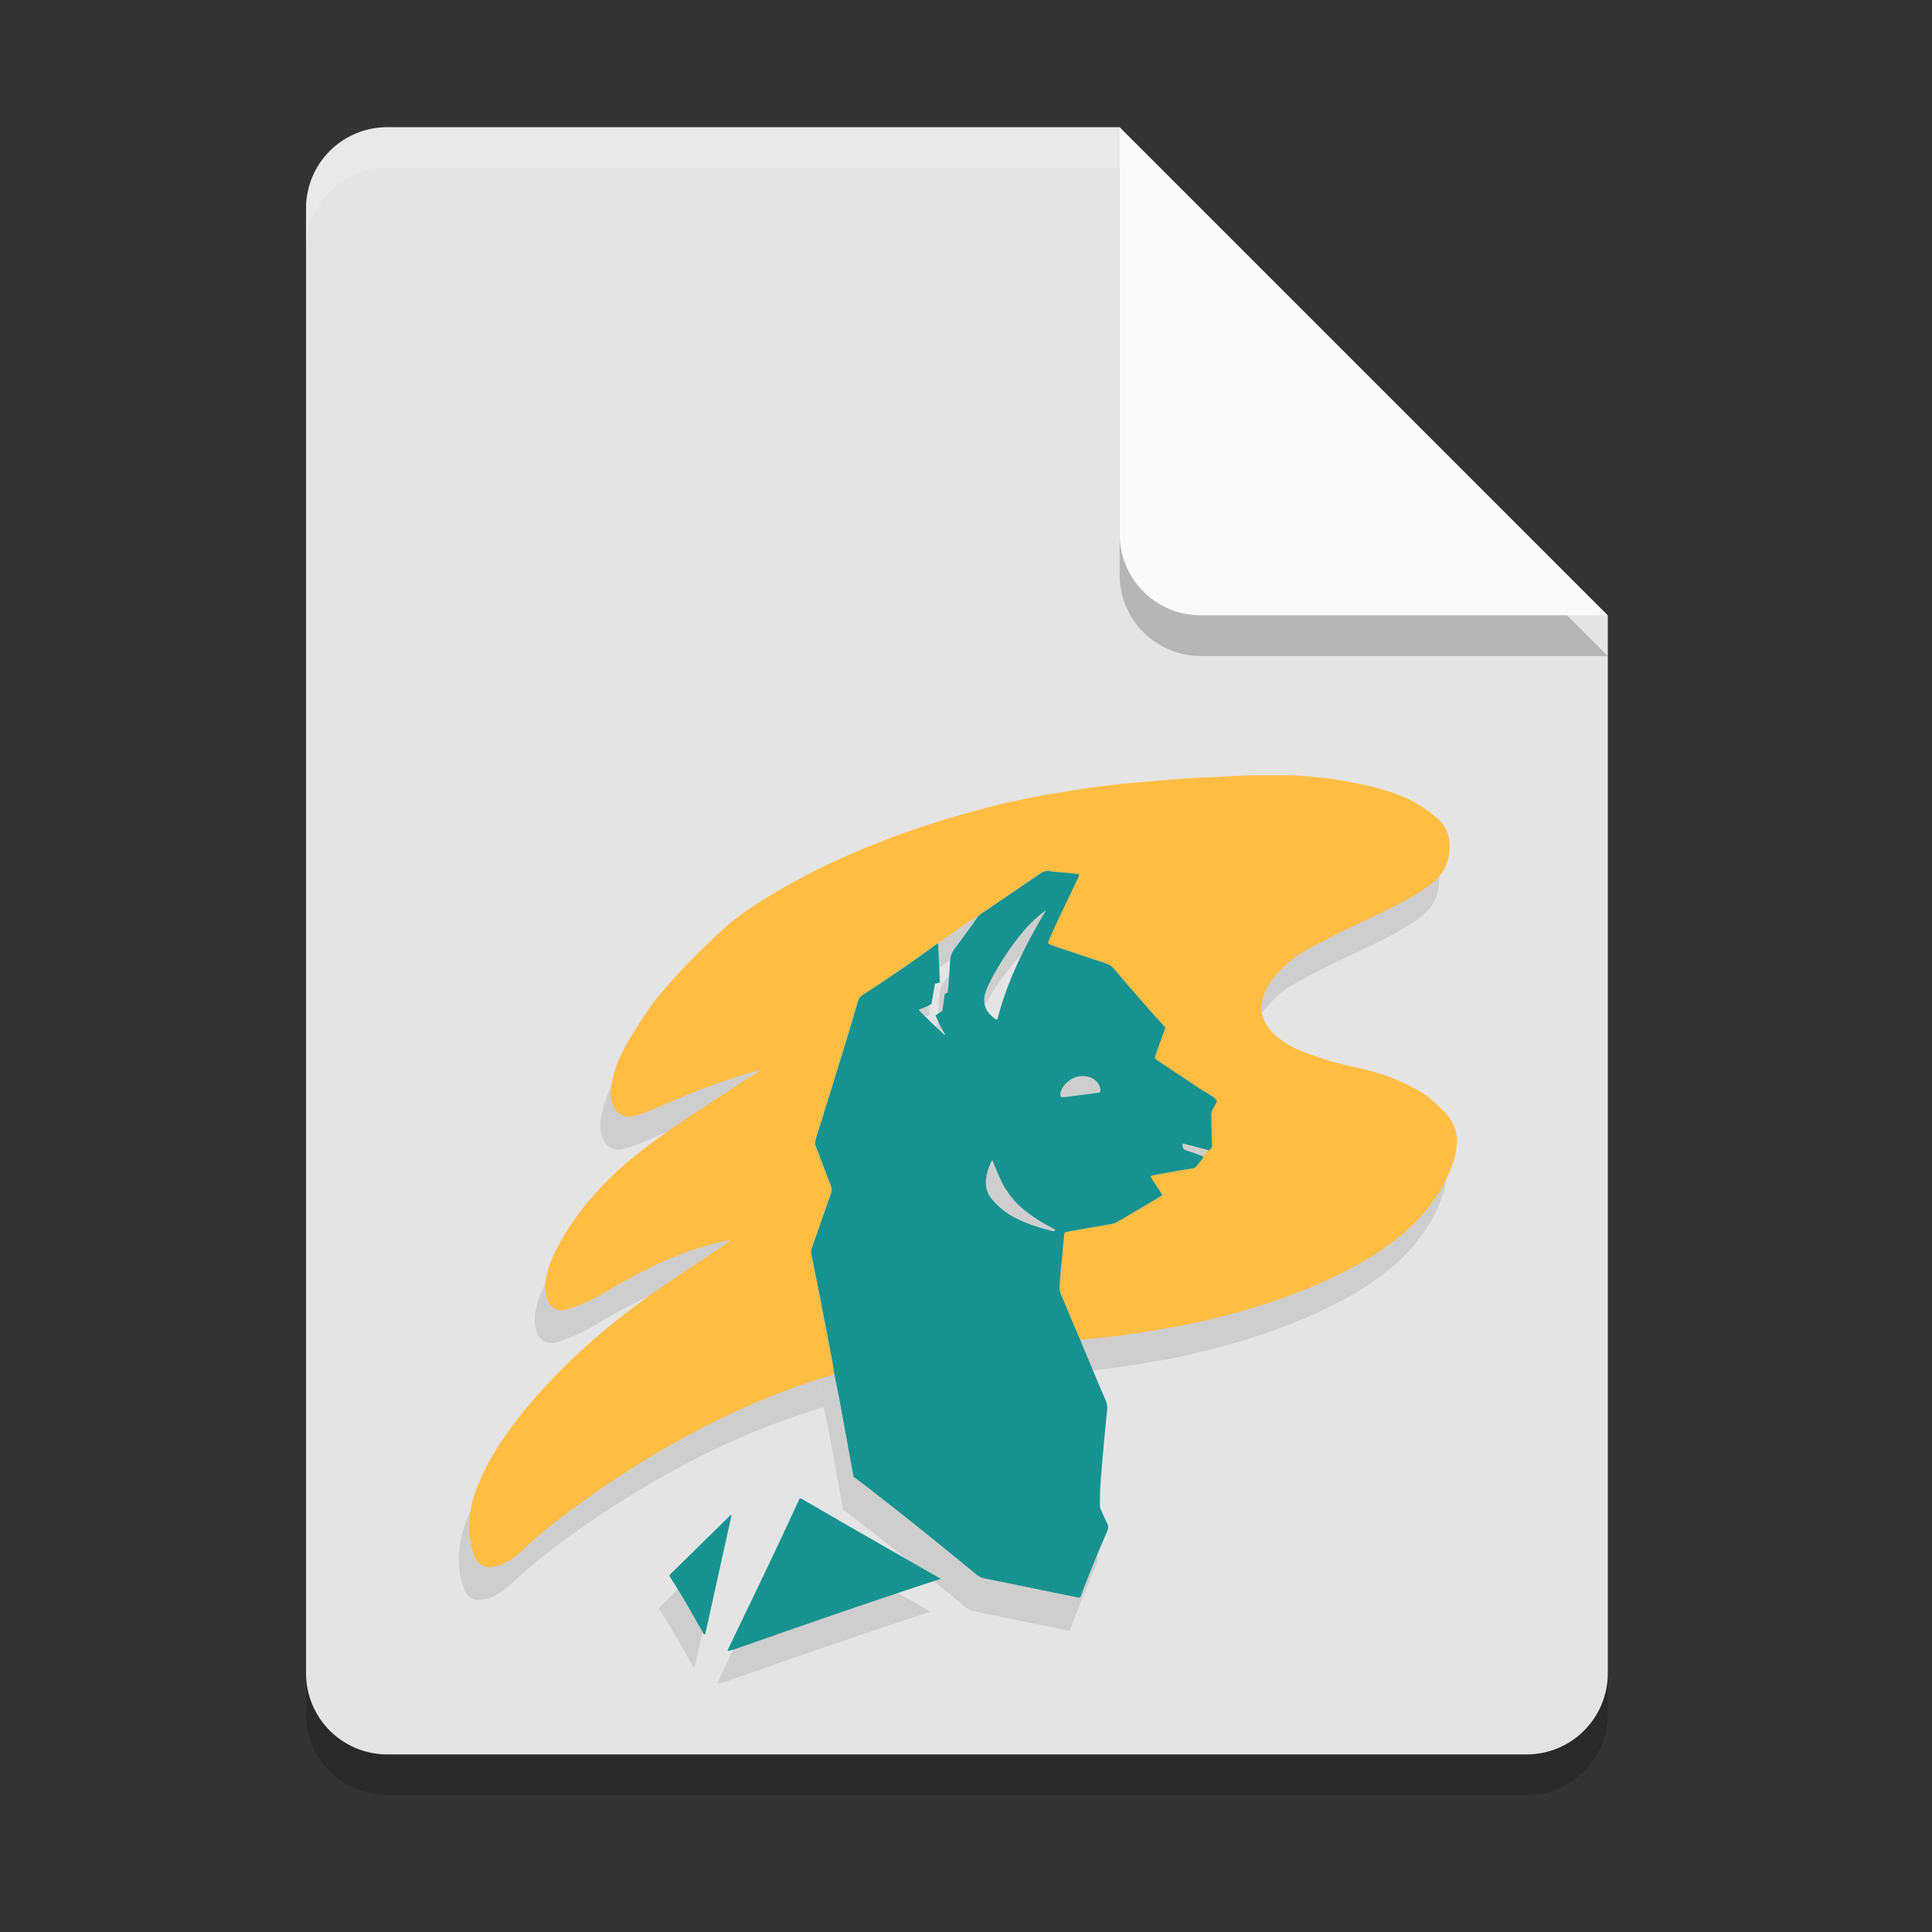 <svg xmlns="http://www.w3.org/2000/svg" width="48" height="48"><rect width="100%" height="100%" fill="#333333" stroke="none"/><path d="M-958.715-2112.956c-30.267 0-54.633 24.367-54.633 54.633v983.392c0 30.267 24.366 54.633 54.633 54.633h764.86c30.267 0 54.633-24.366 54.633-54.633v-710.227l-327.797-327.798z" style="opacity:.2;stroke-width:27.316" transform="matrix(.037 0 0 .037 45.097 82.35)"/><path d="M-958.715-2140.272c-30.267 0-54.633 24.366-54.633 54.633v983.392c0 30.266 24.366 54.633 54.633 54.633h764.86c30.267 0 54.633-24.367 54.633-54.633v-710.228l-273.164-54.633-54.633-273.164z" style="fill:#e4e4e4;stroke-width:27.316" transform="matrix(.037 0 0 .037 45.097 82.35)"/><path d="m-139.222-1785.158-327.797-327.798v273.165c0 30.266 24.366 54.633 54.633 54.633z" style="opacity:.2;stroke-width:27.316" transform="matrix(.037 0 0 .037 45.097 82.35)"/><path d="m-139.222-1812.475-327.797-327.797v273.164c0 30.267 24.366 54.633 54.633 54.633z" style="fill:#fafafa;stroke-width:27.316" transform="matrix(.037 0 0 .037 45.097 82.35)"/><path d="M-958.715-2140.272c-30.267 0-54.633 24.366-54.633 54.633v27.316c0-30.266 24.366-54.633 54.633-54.633h491.696v-27.316z" style="opacity:.2;fill:#fff;stroke-width:27.316" transform="matrix(.037 0 0 .037 45.097 82.35)"/><path d="M359.82 554.87c-13.2 3.83-26.27 8.23-39.16 13a654 654 0 0 0-80.1 36q-29.64 15.74-57.89 33.82C161.52 651.23 141 665.57 121.19 681q-13.9 10.9-26.84 22.94c-4.55 4.22-9.16 8.32-14.64 11.37a36.5 36.5 0 0 1-13.17 4.59c-5.4.65-10.25-1-13.3-5.89a28.8 28.8 0 0 1-2.94-6.59A72.9 72.9 0 0 1 47 686a89.3 89.3 0 0 1 5.56-31.5 195.6 195.6 0 0 1 19.23-37.92 356 356 0 0 1 32.4-42.48c9.9-11.25 20.2-22.09 31.05-32.4 10.64-10.09 21.67-19.72 33-29 21.17-17.37 43.64-32.93 66.44-48 11.09-7.33 22.1-14.77 33.13-22.19.84-.56 1.58-1.27 3-2.44a112 112 0 0 0-14.92 3A277.3 277.3 0 0 0 205.1 462c-8.82 4.31-17.53 8.84-26.16 13.5-5.45 2.93-10.61 6.38-16 9.45a159 159 0 0 1-32.64 14.4 12.83 12.83 0 0 1-15.77-7.07 32.25 32.25 0 0 1-2.1-18.18 86.4 86.4 0 0 1 7.49-22.72 213.5 213.5 0 0 1 26.85-41.88 285 285 0 0 1 45.68-44.5c15-11.78 30.6-22.59 46.53-33.05q19.3-12.72 38.65-25.35c5.06-3.3 10.2-6.49 15.3-9.78a20 20 0 0 0 2.45-1.67l1.43-.95c-.13-.14-.69 0-.83-.08-.59.21-1 .24-1.61.43a31 31 0 0 0-3.06.79c-6.64 2-13.23 4.23-19.86 6.26a465 465 0 0 0-46.18 17.4c-7.2 3.07-14.4 6.3-21.64 9.25a136 136 0 0 1-15 5.19c-8 2.18-14.65-.9-18-8.17a28.45 28.45 0 0 1-2.13-16 99.3 99.3 0 0 1 12-34.92c6.5-11.79 13.89-23 21.52-34.1 3.23-4.72 7-9.09 10.67-13.5 14.85-17.81 31.32-34 48.15-49.9 13.68-13 29.19-23.4 45.3-33a582 582 0 0 1 59.4-31 738 738 0 0 1 89-33.3c16.6-5 33.3-9.64 50.22-13.61 14.53-3.4 29.14-6.51 43.89-8.83 9-1.4 17.87-2.93 26.82-4.21q14.13-2 28.29-3.6c7.64-.9 15.3-1.43 23-2.09 9.77-.84 19.54-1.67 29.33-2.43q7.89-.62 15.82-1c8.9-.44 17.82-.59 26.7-1.24 14-1 28.08-.78 42.13-.84 5.89 0 11.79.07 17.67.38 5.4.29 10.8.9 16.2 1.46 5.24.56 10.49 1.12 15.7 2 18.34 3 36.5 6.55 53.9 13.38a105.4 105.4 0 0 1 31.93 19.48c6.3 5.61 10.18 12.6 10.62 21.3a44.6 44.6 0 0 1-2.45 17.81 34.5 34.5 0 0 1-9.9 14.4c-7.65 6.75-16.39 11.84-25.2 16.77-12.81 7.14-26.1 13.26-39.36 19.51-16.12 7.61-32.07 15.53-47.56 24.3a77.4 77.4 0 0 0-17.6 13.46A106.6 106.6 0 0 0 731.44 222c-3.29 5.1-4.89 10.7-5.91 16.51-.63 3.6.3 7.2 1.56 10.64 2.85 7.76 8 13.78 14.55 18.65a76.3 76.3 0 0 0 15.69 9 265.4 265.4 0 0 0 46.15 14.47c10.91 2.43 21.76 5 32.2 9a160.5 160.5 0 0 1 29.56 14.67 73 73 0 0 1 8.5 6.76c2.94 2.6 5.7 5.4 8.52 8.1a35.72 35.72 0 0 1 10.5 20.63 38.6 38.6 0 0 1 0 9.49 58 58 0 0 1-3 13.69 119.5 119.5 0 0 1-14.25 28.72c-5.1 7.35-10.32 14.54-16.61 20.91-3.49 3.55-7.11 7-10.9 10.23a248.8 248.8 0 0 1-44.25 29.81C776.42 478 747.57 489 717.9 498.06c-18.48 5.63-37.23 10.25-56.13 14.17-10.92 2.28-21.95 4-33 5.83q-14.73 2.38-29.55 4.26c-7 .9-14.11 1.42-21.17 2.15-2.55.26-5.09.62-7.64.9-2-4.7-4.13-9.39-6.12-14.1q-5.1-12.11-10.12-24.24c-.8-1.94-1.65-3.89-1.52-6.09.18-2.86.23-5.74.47-8.59.45-5.26 1-10.51 1.52-15.77.69-7.2 1.33-14.4 2-21.6a6.2 6.2 0 0 1 .5-1.5 4.7 4.7 0 0 1 1-.53c10.8-1.92 21.66-3.92 32.53-5.71 8.74-1.44 8.77-1.32 16.4-5.81q16-9.42 32-18.9c.5-.31.9-.72 1.6-1.22-1.46-2.88-3.49-5.32-5.08-8s-4-4.93-4.77-8.2a14 14 0 0 1 1.8-.65c4.43-.9 8.87-1.75 13.33-2.52 6.84-1.2 13.68-2.36 20.53-3.42a5.3 5.3 0 0 0 3.73-2.21c1.43-2 3-3.75 4.5-5.69a12.2 12.2 0 0 0 1.09-2.38l4.08-5.26a4.24 4.24 0 0 0 3.24-5.21q-.25-7.44-.43-14.92c-.07-3.17 0-6.34-.15-9.51a10 10 0 0 1 1.26-5.63c1.26-2.23 2.41-4.5 3.52-6.6-.86-2.48-2.69-3.54-4.91-5.2a70 70 0 0 1-7.81-4.58q-19.1-12.6-38.09-25.35c-.84-.56-1.59-1.27-2.43-1.95 2.45-9.06 6.23-17.47 9-26.22-.59-.75-1-1.38-1.51-1.92-3.54-3.92-7.2-7.76-10.64-11.7q-15.93-18.27-31.71-36.64a15.7 15.7 0 0 0-7.35-5c-8.47-2.7-16.89-5.6-25.34-8.42-6.43-2.15-12.88-4.26-19.3-6.49-1.52-.52-4.65-1.68-4.5-2.48a23 23 0 0 1 .9-2.79c2-4.57 4-9.14 6.11-13.64 6.07-12.81 12.22-25.59 18.31-38.41.55-1.18 1.52-3.75 1-4-3-.33-6.11-.69-9.24-1-5.25-.52-10.52-.9-15.75-1.59a10.2 10.2 0 0 0-7.61 1.77q-25.07 17.12-50.12 34.16c-1.48 1.14-2.47 1.78-3.59 2.79-3.35 1.82-5.94 3.47-8.89 5.23-8.53 5.91-17 11.94-25.44 17.92a11 11 0 0 0-1.18.68C426.57 201.6 405.33 216 383.78 230a9.33 9.33 0 0 0-4 5.67c-4.14 14-8.25 28.09-12.6 42.09q-11.58 37.63-23.4 75.21a10.32 10.32 0 0 0 .23 7.4c4.26 10.8 8.26 21.72 12.48 32.55a9.9 9.9 0 0 1 .16 7.41c-5.46 15.35-10.75 30.77-16.2 46.13a11.67 11.67 0 0 0-.37 6.62q3.54 16.6 6.77 33.3 5.36 27.31 10.53 54.67c.98 4.56 1.69 9.21 2.44 13.82" class="a" style="fill:#000;fill-opacity:.098" transform="matrix(.029 0 0 .029 10.037 18.87)"/><path d="M675.83 368.24a12.6 12.6 0 0 1-1.05 2.37c-1.44 1.94-3.06 3.74-4.5 5.69a5.37 5.37 0 0 1-3.73 2.21c-6.86 1.06-13.7 2.22-20.54 3.42-4.5.77-8.89 1.66-13.33 2.52a15 15 0 0 0-1.8.65c.82 3.27 3.19 5.52 4.77 8.2s3.6 5.14 5.09 8c-.66.5-1.1.9-1.6 1.22l-32 18.9c-7.63 4.5-7.66 4.37-16.41 5.81-10.86 1.8-21.69 3.79-32.52 5.71a4.3 4.3 0 0 0-1 .53 6.6 6.6 0 0 0-.51 1.5c-.7 7.2-1.35 14.4-2 21.6-.51 5.26-1.07 10.51-1.52 15.77-.25 2.85-.29 5.73-.47 8.59-.14 2.2.72 4.15 1.52 6.09q5 12.13 10.12 24.24c2 4.71 4.07 9.4 6.12 14.1 1.53 3.78 3 7.57 4.59 11.33 5.73 13.65 11.42 27.31 17.28 40.89a15.23 15.23 0 0 1 1.1 7.92q-1.38 13.5-2.62 27c-1.12 12.6-2.26 25.26-3.18 37.9-.4 5.4-.25 10.87-.41 16.31a12 12 0 0 0 1.39 5.21c1.62 3.74 3.24 7.49 5.06 11.13a6.07 6.07 0 0 1 .05 5.58q-7.2 16.89-14.12 33.86c-3 7.27-5.72 14.63-8.59 21.94-.21.54-.47 1.08-.66 1.48-1.57.85-2.83 0-4.1-.29-26-5.3-52-10.67-78.09-15.94a14 14 0 0 1-6.39-3c-31.5-26-63.23-51.57-95.52-76.5-3.22-2.49-6.51-4.91-10-7.54-1-5.11-2-10.44-2.93-15.78q-4.32-23.61-8.61-47.22c-1.36-7.42-3-14.68-4.4-22.1-.2-1-.3-1.81-.54-2.72-.75-4.61-1.39-9.24-2.26-13.83q-5.22-27.31-10.52-54.63-3.27-16.67-6.77-33.3a10.2 10.2 0 0 1 .37-6.62c5.4-15.36 10.73-30.78 16.2-46.13.81-3.21 1-4.21-.16-7.41-4.22-10.8-8.22-21.74-12.48-32.55a10.32 10.32 0 0 1-.23-7.4q11.81-37.56 23.4-75.21c4.3-14 8.42-28.05 12.6-42.09a8.7 8.7 0 0 1 4-5.67c21.54-14 42.79-28.38 63.44-43.67a11 11 0 0 1 1.18-.68c.06.37.14 1.44.18 1.79.22 5.13.52 10.26.73 15.39.19 5 .43 9.9.6 14.92a5.6 5.6 0 0 1-.06 1.54l-4.05 1c-.51 2.94-1 5.76-1.48 8.56q-.76 4.45-1.53 8.88a74.5 74.5 0 0 1-8.76 3.92 19 19 0 0 0-2.16 1.09c4 4 7.66 7.75 11.44 11.43 3.35 3.26 6.82 6.41 10.23 9.6a.7.7 0 0 0 .41.17c.12 0 .23-.14.48-.32-1.42-2.61-2.9-5.22-4.28-7.87s-2.57-5.25-3.82-8.38l5.87-3.79c.68-4.85 1.35-9.76 2-14.51l2.46-1.22c.27-2.34.63-4.73.8-7.11.49-6.63.95-13.25 1.31-19.89a18.24 18.24 0 0 1 3.81-10.4c5.19-6.88 10.19-13.88 15.24-20.84 1.68-2.32 3.27-4.73 4.91-7.08a44 44 0 0 1 3.48-2.72q25.11-17.06 50.23-34.2a10.24 10.24 0 0 1 7.61-1.8c5.23.7 10.5 1.07 15.75 1.59 3.12.31 6.24.67 9.23 1 .62.22-.43 2.89-1 4.07-6.08 12.81-12.24 25.59-18.3 38.41-2.14 4.5-4.12 9.07-6.11 13.63a23 23 0 0 0-.9 2.79c-.33.65 2.94 2 4.5 2.49 6.41 2.23 12.87 4.33 19.3 6.49 8.44 2.81 16.87 5.69 25.34 8.42 4.93 1.83 5.42 2.63 7.35 4.95 10.49 12.27 21.11 24.44 31.74 36.61 3.48 4 7.1 7.82 10.65 11.7.5.55 1.89 2.16 1.5 1.93-2.7 8.75-6.5 17.15-9 26.21.85.69 1.6 1.4 2.43 2q19 12.69 38.1 25.34c2.59 1.47 5.1 2.91 7.71 4.54s5.35 4.37 5 5.24c-1.11 2.09-2.26 4.38-3.52 6.6a10.1 10.1 0 0 0-1.26 5.64c.15 3.16.08 6.34.15 9.51q.18 7.47.43 14.92a5.45 5.45 0 0 1-1.64 4.5 5.2 5.2 0 0 1-1.61.7 2.9 2.9 0 0 0-.73-.5q-9.85-2.62-19.69-5.18a8 8 0 0 0-1.69 0c.07.77.14 1.21.15 1.66.1 2.48 1.5 3.6 3.83 4.28 4.61 1.36 9.27 3.22 13.92 4.91M541 157.51c-.5.28-1 .58-1.45.9a112 112 0 0 0-18 17.1 230.5 230.5 0 0 0-25.2 37 113 113 0 0 0-6.5 13.45c-3.7 9.6-1.6 17.26 6.67 23.66.78.59 1.48 1.51 3 1.11 8.29-33.28 23.95-63.5 41.48-93.22m-46 213.57c-3 6.11-5.07 11.87-5.4 18.14a21.7 21.7 0 0 0 5.05 15.52 64.2 64.2 0 0 0 22 17.06c9 4.4 18.51 7.31 28.15 9.9a15.3 15.3 0 0 0 2.7.49 5.9 5.9 0 0 0 1.6-.41c-.75-1.67-2.14-2-3.31-2.63a139 139 0 0 1-20.7-13 75.4 75.4 0 0 1-12.49-11.75 76.5 76.5 0 0 1-11.51-18.9c-2.09-4.5-3.9-9.16-6.09-14.42m59-53.75a30 30 0 0 0 3.52 0c9.29-1.15 18.57-2.36 27.85-3.56 2.09-.26 2.7-1 2.3-3a13 13 0 0 0-9.07-10.38c-11.08-3.9-21.6 3.75-24.55 11.62-.63 1.69-1.14 3.48-.05 5.32M450.94 730.09c-59.23 19.35-117.1 39.42-174.86 59.74-2.4.84-4.87 1.42-7.1 2.06-.4-.27-.58-.33-.63-.44a.74.74 0 0 1 .08-.44c20.7-43.15 41.67-86.15 61.53-129.7 2-.1 3.27 1.12 4.65 1.91 14.66 8.44 29.28 17 43.95 25.38q34.38 19.75 68.81 39.41zM271.67 675.61q-11.12 50.32-22.25 100.65a9.7 9.7 0 0 1-.69 1.66 2.2 2.2 0 0 1-.49-.24 3.8 3.8 0 0 1-.59-.67c-9.37-16.7-18.83-33.35-29.11-49.26a6 6 0 0 1 .06-.71 1.1 1.1 0 0 1 .21-.4c.9-1 1.88-1.95 2.85-2.91l49.42-48.45z" class="b" style="fill:#000;fill-opacity:.098" transform="matrix(.029 0 0 .029 10.037 18.87)"/><path d="M359.82 554.87c-13.2 3.83-26.27 8.23-39.16 13a654 654 0 0 0-80.1 36q-29.64 15.74-57.89 33.82C161.52 651.23 141 665.57 121.19 681q-13.9 10.9-26.84 22.94c-4.55 4.22-9.16 8.32-14.64 11.37a36.5 36.5 0 0 1-13.17 4.59c-5.4.65-10.25-1-13.3-5.89a28.8 28.8 0 0 1-2.94-6.59A72.9 72.9 0 0 1 47 686a89.3 89.3 0 0 1 5.56-31.5 195.6 195.6 0 0 1 19.23-37.92 356 356 0 0 1 32.4-42.48c9.9-11.25 20.2-22.09 31.05-32.4 10.64-10.09 21.67-19.72 33-29 21.17-17.37 43.64-32.93 66.44-48 11.09-7.33 22.1-14.77 33.13-22.19.84-.56 1.58-1.27 3-2.44a112 112 0 0 0-14.92 3A277.3 277.3 0 0 0 205.1 462c-8.82 4.31-17.53 8.84-26.16 13.5-5.45 2.93-10.61 6.38-16 9.45a159 159 0 0 1-32.64 14.4 12.83 12.83 0 0 1-15.77-7.07 32.25 32.25 0 0 1-2.1-18.18 86.4 86.4 0 0 1 7.49-22.72 213.5 213.5 0 0 1 26.85-41.88 285 285 0 0 1 45.68-44.5c15-11.78 30.6-22.59 46.53-33.05q19.3-12.72 38.65-25.35c5.06-3.3 10.2-6.49 15.3-9.78a20 20 0 0 0 2.45-1.67l1.43-.95c-.13-.14-.69 0-.83-.08-.59.21-1 .24-1.61.43a31 31 0 0 0-3.06.79c-6.64 2-13.23 4.23-19.86 6.26a465 465 0 0 0-46.18 17.4c-7.2 3.07-14.4 6.3-21.64 9.25a136 136 0 0 1-15 5.19c-8 2.18-14.65-.9-18-8.17a28.45 28.45 0 0 1-2.13-16 99.3 99.3 0 0 1 12-34.92c6.5-11.79 13.89-23 21.52-34.1 3.23-4.72 7-9.09 10.67-13.5 14.85-17.81 31.32-34 48.15-49.9 13.68-13 29.19-23.4 45.3-33a582 582 0 0 1 59.4-31 738 738 0 0 1 89-33.3c16.6-5 33.3-9.64 50.22-13.61 14.53-3.4 29.14-6.51 43.89-8.83 9-1.4 17.87-2.93 26.82-4.21q14.13-2 28.29-3.6c7.64-.9 15.3-1.43 23-2.09 9.77-.84 19.54-1.67 29.33-2.43q7.89-.62 15.82-1c8.9-.44 17.82-.59 26.7-1.24 14-1 28.08-.78 42.13-.84 5.89 0 11.79.07 17.67.38 5.4.29 10.8.9 16.2 1.46 5.24.56 10.49 1.12 15.7 2 18.34 3 36.5 6.55 53.9 13.38a105.4 105.4 0 0 1 31.93 19.48c6.3 5.61 10.18 12.6 10.62 21.3a44.6 44.6 0 0 1-2.45 17.81 34.5 34.5 0 0 1-9.9 14.4c-7.65 6.75-16.39 11.84-25.2 16.77-12.81 7.14-26.1 13.26-39.36 19.51-16.12 7.61-32.07 15.53-47.56 24.3a77.4 77.4 0 0 0-17.6 13.46A106.6 106.6 0 0 0 731.44 222c-3.29 5.1-4.89 10.7-5.91 16.51-.63 3.6.3 7.2 1.56 10.64 2.85 7.76 8 13.78 14.55 18.65a76.3 76.3 0 0 0 15.69 9 265.4 265.4 0 0 0 46.15 14.47c10.91 2.43 21.76 5 32.2 9a160.5 160.5 0 0 1 29.56 14.67 73 73 0 0 1 8.5 6.76c2.94 2.6 5.7 5.4 8.52 8.1a35.72 35.72 0 0 1 10.5 20.63 38.6 38.6 0 0 1 0 9.49 58 58 0 0 1-3 13.69 119.5 119.5 0 0 1-14.25 28.72c-5.1 7.35-10.32 14.54-16.61 20.91-3.49 3.55-7.11 7-10.9 10.23a248.8 248.8 0 0 1-44.25 29.81C776.42 478 747.57 489 717.9 498.06c-18.48 5.63-37.23 10.25-56.13 14.17-10.92 2.28-21.95 4-33 5.83q-14.73 2.38-29.55 4.26c-7 .9-14.11 1.42-21.17 2.15-2.55.26-5.09.62-7.64.9-2-4.7-4.13-9.39-6.12-14.1q-5.1-12.11-10.12-24.24c-.8-1.94-1.65-3.89-1.52-6.09.18-2.86.23-5.74.47-8.59.45-5.26 1-10.51 1.52-15.77.69-7.2 1.33-14.4 2-21.6a6.2 6.2 0 0 1 .5-1.5 4.7 4.7 0 0 1 1-.53c10.8-1.92 21.66-3.92 32.53-5.71 8.74-1.44 8.77-1.32 16.4-5.81q16-9.42 32-18.9c.5-.31.9-.72 1.6-1.22-1.46-2.88-3.49-5.32-5.08-8s-4-4.93-4.77-8.2a14 14 0 0 1 1.8-.65c4.43-.9 8.87-1.75 13.33-2.52 6.84-1.2 13.68-2.36 20.53-3.42a5.3 5.3 0 0 0 3.73-2.21c1.43-2 3-3.75 4.5-5.69a12.2 12.2 0 0 0 1.09-2.38l4.08-5.26a4.24 4.24 0 0 0 3.24-5.21q-.25-7.44-.43-14.92c-.07-3.17 0-6.34-.15-9.51a10 10 0 0 1 1.26-5.63c1.26-2.23 2.41-4.5 3.52-6.6-.86-2.48-2.69-3.54-4.91-5.2a70 70 0 0 1-7.81-4.58q-19.1-12.6-38.09-25.35c-.84-.56-1.59-1.27-2.43-1.95 2.45-9.06 6.23-17.47 9-26.22-.59-.75-1-1.38-1.51-1.92-3.54-3.92-7.2-7.76-10.64-11.7q-15.93-18.27-31.71-36.64a15.7 15.7 0 0 0-7.35-5c-8.47-2.7-16.89-5.6-25.34-8.42-6.43-2.15-12.88-4.26-19.3-6.49-1.52-.52-4.65-1.68-4.5-2.48a23 23 0 0 1 .9-2.79c2-4.57 4-9.14 6.11-13.64 6.07-12.81 12.22-25.59 18.31-38.41.55-1.18 1.52-3.75 1-4-3-.33-6.11-.69-9.24-1-5.25-.52-10.52-.9-15.75-1.59a10.2 10.2 0 0 0-7.61 1.77q-25.07 17.12-50.12 34.16c-1.48 1.14-2.47 1.78-3.59 2.79-3.35 1.82-5.94 3.47-8.89 5.23-8.53 5.91-17 11.94-25.44 17.92a11 11 0 0 0-1.18.68C426.57 201.6 405.33 216 383.78 230a9.33 9.33 0 0 0-4 5.67c-4.14 14-8.25 28.09-12.6 42.09q-11.58 37.63-23.4 75.21a10.32 10.32 0 0 0 .23 7.4c4.26 10.8 8.26 21.72 12.48 32.55a9.9 9.9 0 0 1 .16 7.41c-5.46 15.35-10.75 30.77-16.2 46.13a11.67 11.67 0 0 0-.37 6.62q3.54 16.6 6.77 33.3 5.36 27.31 10.53 54.67c.98 4.56 1.69 9.21 2.44 13.82" class="a" style="fill:#ffbd42" transform="matrix(.029 0 0 .029 10.296 18.053)"/><path d="M675.83 368.24a12.6 12.6 0 0 1-1.05 2.37c-1.44 1.94-3.06 3.74-4.5 5.69a5.37 5.37 0 0 1-3.73 2.21c-6.86 1.06-13.7 2.22-20.54 3.42-4.5.77-8.89 1.66-13.33 2.52a15 15 0 0 0-1.8.65c.82 3.27 3.19 5.52 4.77 8.2s3.6 5.14 5.09 8c-.66.5-1.1.9-1.6 1.22l-32 18.9c-7.63 4.5-7.66 4.37-16.41 5.81-10.86 1.8-21.69 3.79-32.52 5.71a4.3 4.3 0 0 0-1 .53 6.6 6.6 0 0 0-.51 1.5c-.7 7.2-1.35 14.4-2 21.6-.51 5.26-1.07 10.51-1.52 15.77-.25 2.85-.29 5.73-.47 8.59-.14 2.2.72 4.15 1.52 6.09q5 12.13 10.12 24.24c2 4.71 4.07 9.4 6.12 14.1 1.53 3.78 3 7.57 4.59 11.33 5.73 13.65 11.42 27.31 17.28 40.89a15.23 15.23 0 0 1 1.1 7.92q-1.38 13.5-2.62 27c-1.12 12.6-2.26 25.26-3.18 37.9-.4 5.4-.25 10.87-.41 16.31a12 12 0 0 0 1.39 5.21c1.62 3.74 3.24 7.49 5.06 11.13a6.07 6.07 0 0 1 .05 5.58q-7.2 16.89-14.12 33.86c-3 7.27-5.72 14.63-8.59 21.94-.21.54-.47 1.08-.66 1.48-1.57.85-2.83 0-4.1-.29-26-5.3-52-10.67-78.09-15.94a14 14 0 0 1-6.39-3c-31.5-26-63.23-51.57-95.52-76.5-3.22-2.49-6.51-4.91-10-7.54-1-5.11-2-10.44-2.93-15.78q-4.32-23.61-8.61-47.22c-1.36-7.42-3-14.68-4.4-22.1-.2-1-.3-1.81-.54-2.72-.75-4.61-1.39-9.24-2.26-13.83q-5.22-27.31-10.52-54.63-3.27-16.67-6.77-33.3a10.2 10.2 0 0 1 .37-6.62c5.4-15.36 10.73-30.78 16.2-46.13.81-3.21 1-4.21-.16-7.41-4.22-10.8-8.22-21.74-12.48-32.55a10.32 10.32 0 0 1-.23-7.4q11.81-37.56 23.4-75.21c4.3-14 8.42-28.05 12.6-42.09a8.7 8.7 0 0 1 4-5.67c21.54-14 42.79-28.38 63.44-43.67a11 11 0 0 1 1.18-.68c.06.37.14 1.44.18 1.79.22 5.13.52 10.26.73 15.39.19 5 .43 9.9.6 14.92a5.6 5.6 0 0 1-.06 1.54l-4.05 1c-.51 2.94-1 5.76-1.48 8.56q-.76 4.45-1.53 8.88a74.5 74.5 0 0 1-8.76 3.92 19 19 0 0 0-2.16 1.09c4 4 7.66 7.75 11.44 11.43 3.35 3.26 6.82 6.41 10.23 9.6a.7.7 0 0 0 .41.17c.12 0 .23-.14.48-.32-1.42-2.61-2.9-5.22-4.28-7.87s-2.57-5.25-3.82-8.38l5.87-3.79c.68-4.85 1.35-9.76 2-14.51l2.46-1.22c.27-2.34.63-4.73.8-7.11.49-6.63.95-13.25 1.31-19.89a18.24 18.24 0 0 1 3.81-10.4c5.19-6.88 10.19-13.88 15.24-20.84 1.68-2.32 3.27-4.73 4.91-7.08a44 44 0 0 1 3.48-2.72q25.11-17.06 50.23-34.2a10.24 10.24 0 0 1 7.61-1.8c5.23.7 10.5 1.07 15.75 1.59 3.12.31 6.24.67 9.23 1 .62.22-.43 2.89-1 4.07-6.08 12.81-12.24 25.59-18.3 38.41-2.14 4.5-4.12 9.07-6.11 13.63a23 23 0 0 0-.9 2.79c-.33.65 2.94 2 4.5 2.49 6.41 2.23 12.87 4.33 19.3 6.49 8.44 2.81 16.87 5.69 25.34 8.42 4.93 1.83 5.42 2.63 7.35 4.95 10.49 12.27 21.11 24.44 31.74 36.61 3.48 4 7.1 7.82 10.65 11.7.5.55 1.89 2.16 1.5 1.93-2.7 8.75-6.5 17.15-9 26.21.85.69 1.6 1.4 2.43 2q19 12.69 38.1 25.34c2.59 1.47 5.1 2.91 7.71 4.54s5.35 4.37 5 5.24c-1.11 2.09-2.26 4.38-3.52 6.6a10.1 10.1 0 0 0-1.26 5.64c.15 3.16.08 6.34.15 9.51q.18 7.47.43 14.92a5.45 5.45 0 0 1-1.64 4.5 5.2 5.2 0 0 1-1.61.7 2.9 2.9 0 0 0-.73-.5q-9.85-2.62-19.69-5.18a8 8 0 0 0-1.69 0c.07.77.14 1.21.15 1.66.1 2.48 1.5 3.6 3.83 4.28 4.61 1.36 9.27 3.22 13.92 4.91M541 157.51c-.5.28-1 .58-1.45.9a112 112 0 0 0-18 17.1 230.5 230.5 0 0 0-25.2 37 113 113 0 0 0-6.5 13.45c-3.7 9.6-1.6 17.26 6.67 23.66.78.59 1.48 1.51 3 1.11 8.29-33.28 23.95-63.5 41.48-93.22m-46 213.57c-3 6.11-5.07 11.87-5.4 18.14a21.7 21.7 0 0 0 5.05 15.52 64.2 64.2 0 0 0 22 17.06c9 4.4 18.51 7.31 28.15 9.9a15.3 15.3 0 0 0 2.7.49 5.9 5.9 0 0 0 1.6-.41c-.75-1.67-2.14-2-3.31-2.63a139 139 0 0 1-20.7-13 75.4 75.4 0 0 1-12.49-11.75 76.5 76.5 0 0 1-11.51-18.9c-2.09-4.5-3.9-9.16-6.09-14.42m59-53.75a30 30 0 0 0 3.52 0c9.29-1.15 18.57-2.36 27.85-3.56 2.09-.26 2.7-1 2.3-3a13 13 0 0 0-9.07-10.38c-11.08-3.9-21.6 3.75-24.55 11.62-.63 1.69-1.14 3.48-.05 5.32M450.94 730.09c-59.23 19.35-117.1 39.42-174.86 59.74-2.4.84-4.87 1.42-7.1 2.06-.4-.27-.58-.33-.63-.44a.74.74 0 0 1 .08-.44c20.7-43.15 41.67-86.15 61.53-129.7 2-.1 3.27 1.12 4.65 1.91 14.66 8.44 29.28 17 43.95 25.38q34.38 19.75 68.81 39.41zM271.67 675.61q-11.12 50.32-22.25 100.65a9.7 9.7 0 0 1-.69 1.66 2.2 2.2 0 0 1-.49-.24 3.8 3.8 0 0 1-.59-.67c-9.37-16.7-18.83-33.35-29.11-49.26a6 6 0 0 1 .06-.71 1.1 1.1 0 0 1 .21-.4c.9-1 1.88-1.95 2.85-2.91l49.42-48.45z" class="b" style="fill:#169390" transform="matrix(.029 0 0 .029 10.296 18.053)"/></svg>
